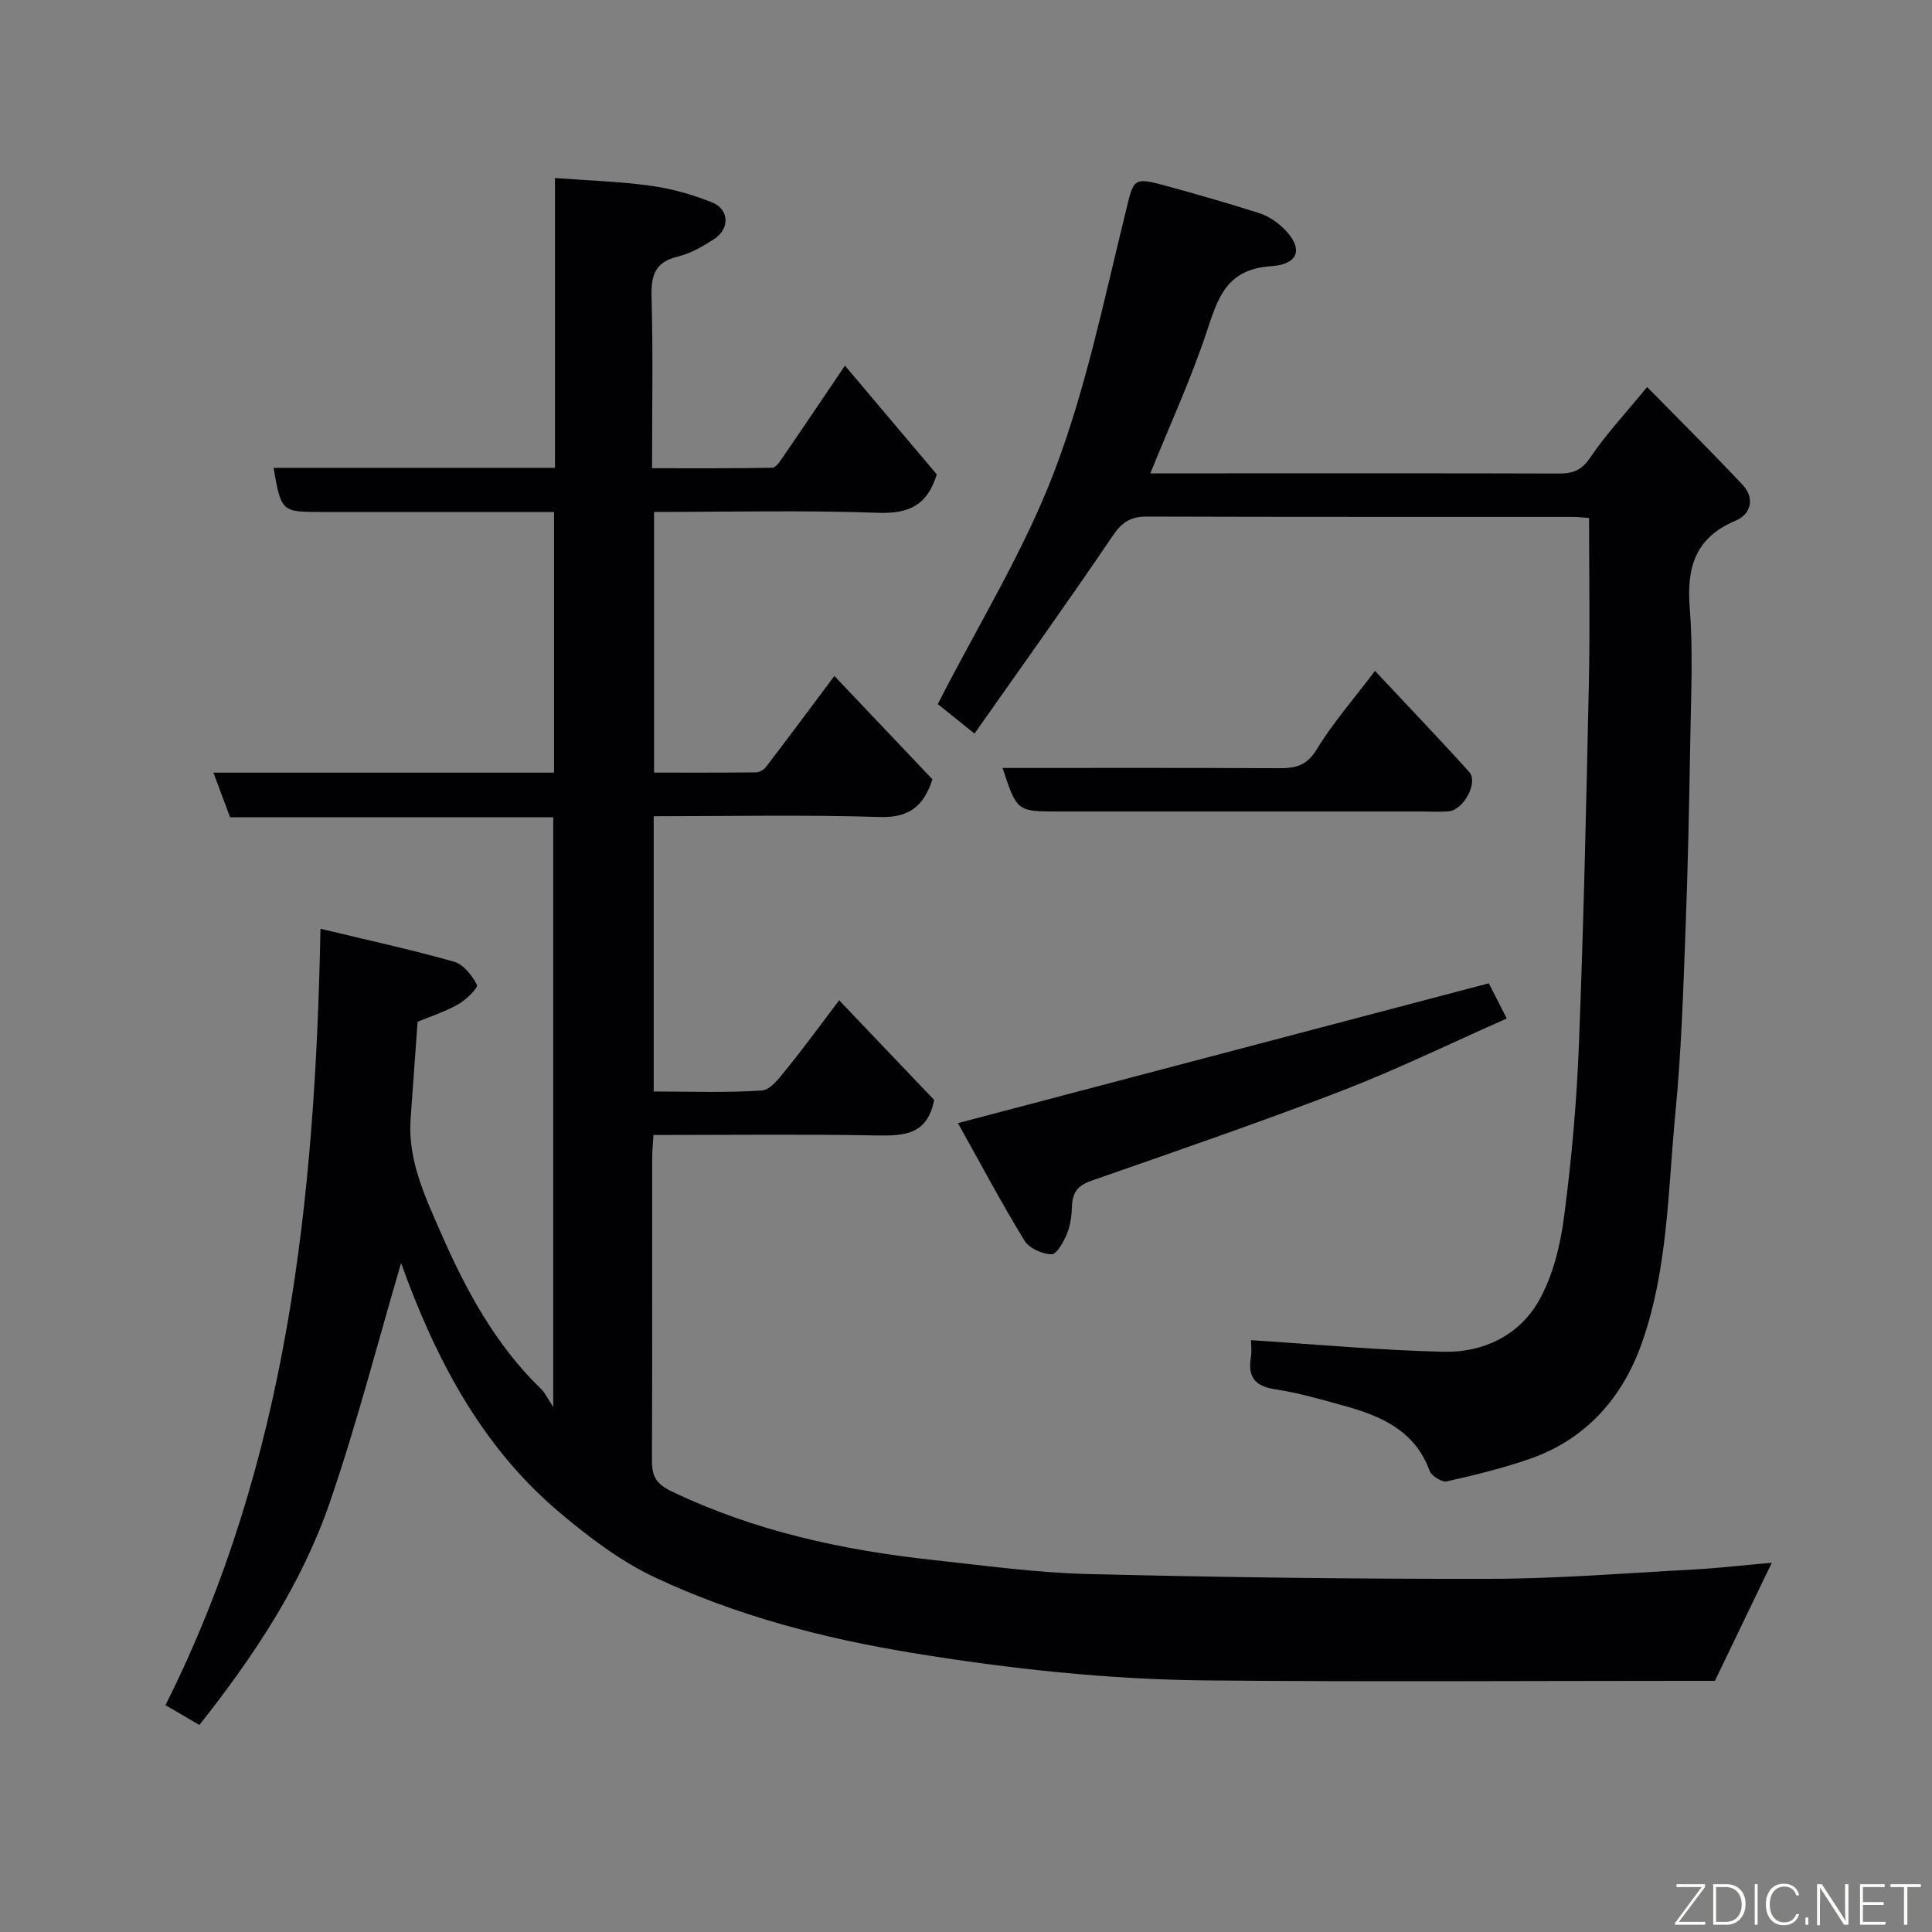 <svg enable-background="new 0 0 400 400" viewBox="0 0 400 400" xmlns="http://www.w3.org/2000/svg"><rect x="0" y="0" width="400" height="400" fill="#808080" stroke="none"/><path d="m66.35 192.29c9.71 2.34 18.76 4.3 27.65 6.82 1.95.55 3.76 2.85 4.74 4.8.29.58-2.22 3.09-3.85 4.01-2.65 1.51-5.63 2.46-8.43 3.62-.48 6.62-.97 13.36-1.45 20.11-.61 8.52 2.99 16.09 6.21 23.46 5.17 11.86 11.33 23.31 20.84 32.5.79.77 1.27 1.86 2.48 3.69 0-41.21 0-81.46 0-122.09-22.16 0-44.43 0-66.9 0-1.16-3.1-2.22-5.94-3.45-9.24h70.52c0-17.95 0-35.55 0-53.97-1.59 0-3.33 0-5.06 0-14.33 0-28.66 0-43 0-8.39 0-8.39 0-10.02-9.14h58.27c0-19.94 0-39.54 0-60 6.9.52 13.42.71 19.84 1.6 4.29.59 8.59 1.82 12.62 3.41 3.65 1.44 3.8 5.5.46 7.65-2.32 1.49-4.85 2.97-7.49 3.6-4.92 1.17-5.56 4.12-5.43 8.6.32 11.48.1 22.98.1 35.22 8.39 0 16.64.06 24.89-.1.77-.02 1.64-1.37 2.25-2.26 4.15-6.06 8.25-12.15 12.8-18.88 6.44 7.63 12.8 15.16 19.01 22.52-1.94 6.37-5.77 8.18-12.14 7.95-15.31-.55-30.65-.18-46.39-.18v53.97c6.94 0 14.03.03 21.13-.05.7-.01 1.61-.55 2.05-1.13 4.66-6.1 9.24-12.27 14.15-18.83 6.83 7.2 13.64 14.38 20.3 21.4-1.84 5.69-4.93 7.99-10.95 7.8-15.46-.49-30.95-.16-46.76-.16v56.99c7.53 0 15 .3 22.41-.21 1.83-.13 3.7-2.72 5.15-4.5 3.5-4.31 6.77-8.81 10.84-14.17 7 7.34 13.55 14.22 19.67 20.63-1.41 7.29-6.29 7.45-11.92 7.35-15.29-.28-30.59-.09-46.2-.09-.1 1.81-.26 3.26-.26 4.71-.02 20.83.03 41.66-.05 62.49-.01 3.22.6 4.91 4.07 6.58 17.19 8.24 35.4 12.18 54.14 14.21 10.61 1.15 21.24 2.63 31.89 2.9 27.76.69 55.53 1.05 83.29 1 14.04-.02 28.07-1.17 42.11-1.92 5.25-.28 10.49-.9 16.35-1.41-4.08 8.47-7.81 16.21-11.78 24.45-1.55 0-3.7 0-5.86 0-33.16 0-66.33.23-99.49-.09-20.39-.2-40.63-2.38-60.81-5.69-18.47-3.03-36.39-7.7-53.26-15.62-7.14-3.35-13.7-8.33-19.78-13.46-16.46-13.86-25.89-32.39-32.81-51.64-4.79 16.29-9.12 33.17-14.77 49.59-5.78 16.8-15.54 31.58-26.99 46.05-2.13-1.25-4.42-2.59-7.02-4.11 25.29-50.39 30.99-104.61 32.09-160.74z" fill="#010103"/><path d="m238.16 98h16.11c22.82 0 45.65-.03 68.47.04 2.86.01 4.71-.64 6.49-3.29 3.29-4.87 7.36-9.22 11.79-14.62 6.78 6.91 13.39 13.46 19.76 20.24 2.62 2.79 1.72 6.1-1.41 7.41-8.36 3.52-10.2 9.64-9.53 18.06.7 8.77.28 17.65.13 26.48-.23 13.6-.5 27.2-1.02 40.79-.47 12.37-.86 24.77-2.06 37.09-1.56 16.08-1.52 32.51-6.99 47.94-3.97 11.21-11.48 19.81-23.08 23.87-5.63 1.96-11.46 3.39-17.28 4.69-1.01.23-3.16-1.11-3.55-2.18-3.06-8.37-10.08-11.36-17.75-13.48-4.7-1.3-9.42-2.67-14.22-3.4-4.18-.64-5.7-2.52-5.05-6.58.23-1.45.04-2.96.04-3.59 13.48.86 26.7 2.1 39.94 2.4 8.09.19 15.51-3.37 19.56-10.41 2.99-5.19 4.53-11.57 5.32-17.6 1.57-11.89 2.62-23.88 3.08-35.86.97-24.85 1.51-49.72 2.05-74.58.24-11.24.04-22.48.04-34.17-.7-.05-2.13-.23-3.56-.23-29.32-.02-58.65.03-87.97-.07-3.36-.01-5.18 1.14-7.1 3.99-9.23 13.64-18.83 27.02-28.61 40.94-3.42-2.75-6.07-4.88-7.6-6.11 8.36-16.38 17.81-31.62 24.09-48.07 6.52-17.07 10.24-35.25 14.63-53.08 1.95-7.92 1.35-8.12 9.47-5.89 6.1 1.68 12.19 3.44 18.22 5.35 1.65.52 3.29 1.5 4.59 2.66 4.75 4.22 4.21 7.95-1.98 8.37-9.31.63-11.03 6.59-13.36 13.63-3.22 9.69-7.52 19.03-11.66 29.26z" fill="#010103"/><path d="m198.33 232.53c36.68-9.66 73.08-19.24 109.91-28.95.74 1.44 2.07 4.05 3.72 7.29-11.45 5.06-22.65 10.53-34.24 15-17.12 6.6-34.49 12.55-51.82 18.61-2.77.97-3.87 2.46-3.96 5.26-.06 1.92-.32 3.96-1.04 5.71-.69 1.66-2.13 4.26-3.19 4.24-1.93-.05-4.62-1.24-5.59-2.81-4.66-7.6-8.85-15.5-13.2-23.29-.31-.55-.62-1.1-.59-1.06z" fill="#010103"/><path d="m207.57 159c19.41 0 38.39-.05 57.36.05 3.36.02 5.65-.57 7.67-3.88 3.38-5.54 7.72-10.5 12.08-16.27 6.54 6.99 13.13 13.86 19.5 20.92 1.94 2.15-1.12 7.85-4.22 8.15-1.82.17-3.66.04-5.49.04-25.14 0-50.29 0-75.43 0-8.49-.01-8.49-.01-11.47-9.01z" fill="#010103"/><g fill="#fbfcfa"><path d="m346.9 398 5.4-7.3h-5.2v-.6h5.9v.6l-5.4 7.2h5.5l-.1.6h-6.2v-.5z"/><path d="m354.7 390.1h2.8c2.3 0 3.9 1.6 3.9 4.1s-1.6 4.3-3.9 4.3h-2.8zm.6 7.8h2c2.2 0 3.3-1.6 3.3-3.6 0-1.8-1-3.6-3.3-3.6h-2z"/><path d="m363.9 390.1v8.4h-.6v-8.4h1.6z"/><path d="m372.5 396.3c-.4 1.3-1.4 2.3-3.2 2.3-2.4 0-3.7-1.9-3.7-4.3 0-2.3 1.2-4.3 3.7-4.3 1.8 0 2.9 1 3.2 2.4h-.6c-.4-1.1-1.1-1.8-2.5-1.8-2.1 0-3 1.9-3 3.7s.9 3.7 3 3.7c1.4 0 2.1-.7 2.5-1.7z"/><path d="m373.8 398.5v-1.5h.6v1.5z"/><path d="m376.2 398.5v-8.4h1c1.3 2 4.4 6.7 4.9 7.6-.1-1.2-.1-2.4-.1-3.8v-3.8h.7v8.4h-.9c-1.2-1.9-4.4-6.8-5-7.7.1 1.1 0 2.3 0 3.9v3.9h-.6z"/><path d="m390 394.4h-4.3v3.5h4.7l-.1.6h-5.2v-8.4h5.1v.6h-4.5v3.1h4.3z"/><path d="m394.2 390.7h-2.8v-.6h6.3v.6h-2.8v7.8h-.7z"/></g></svg>